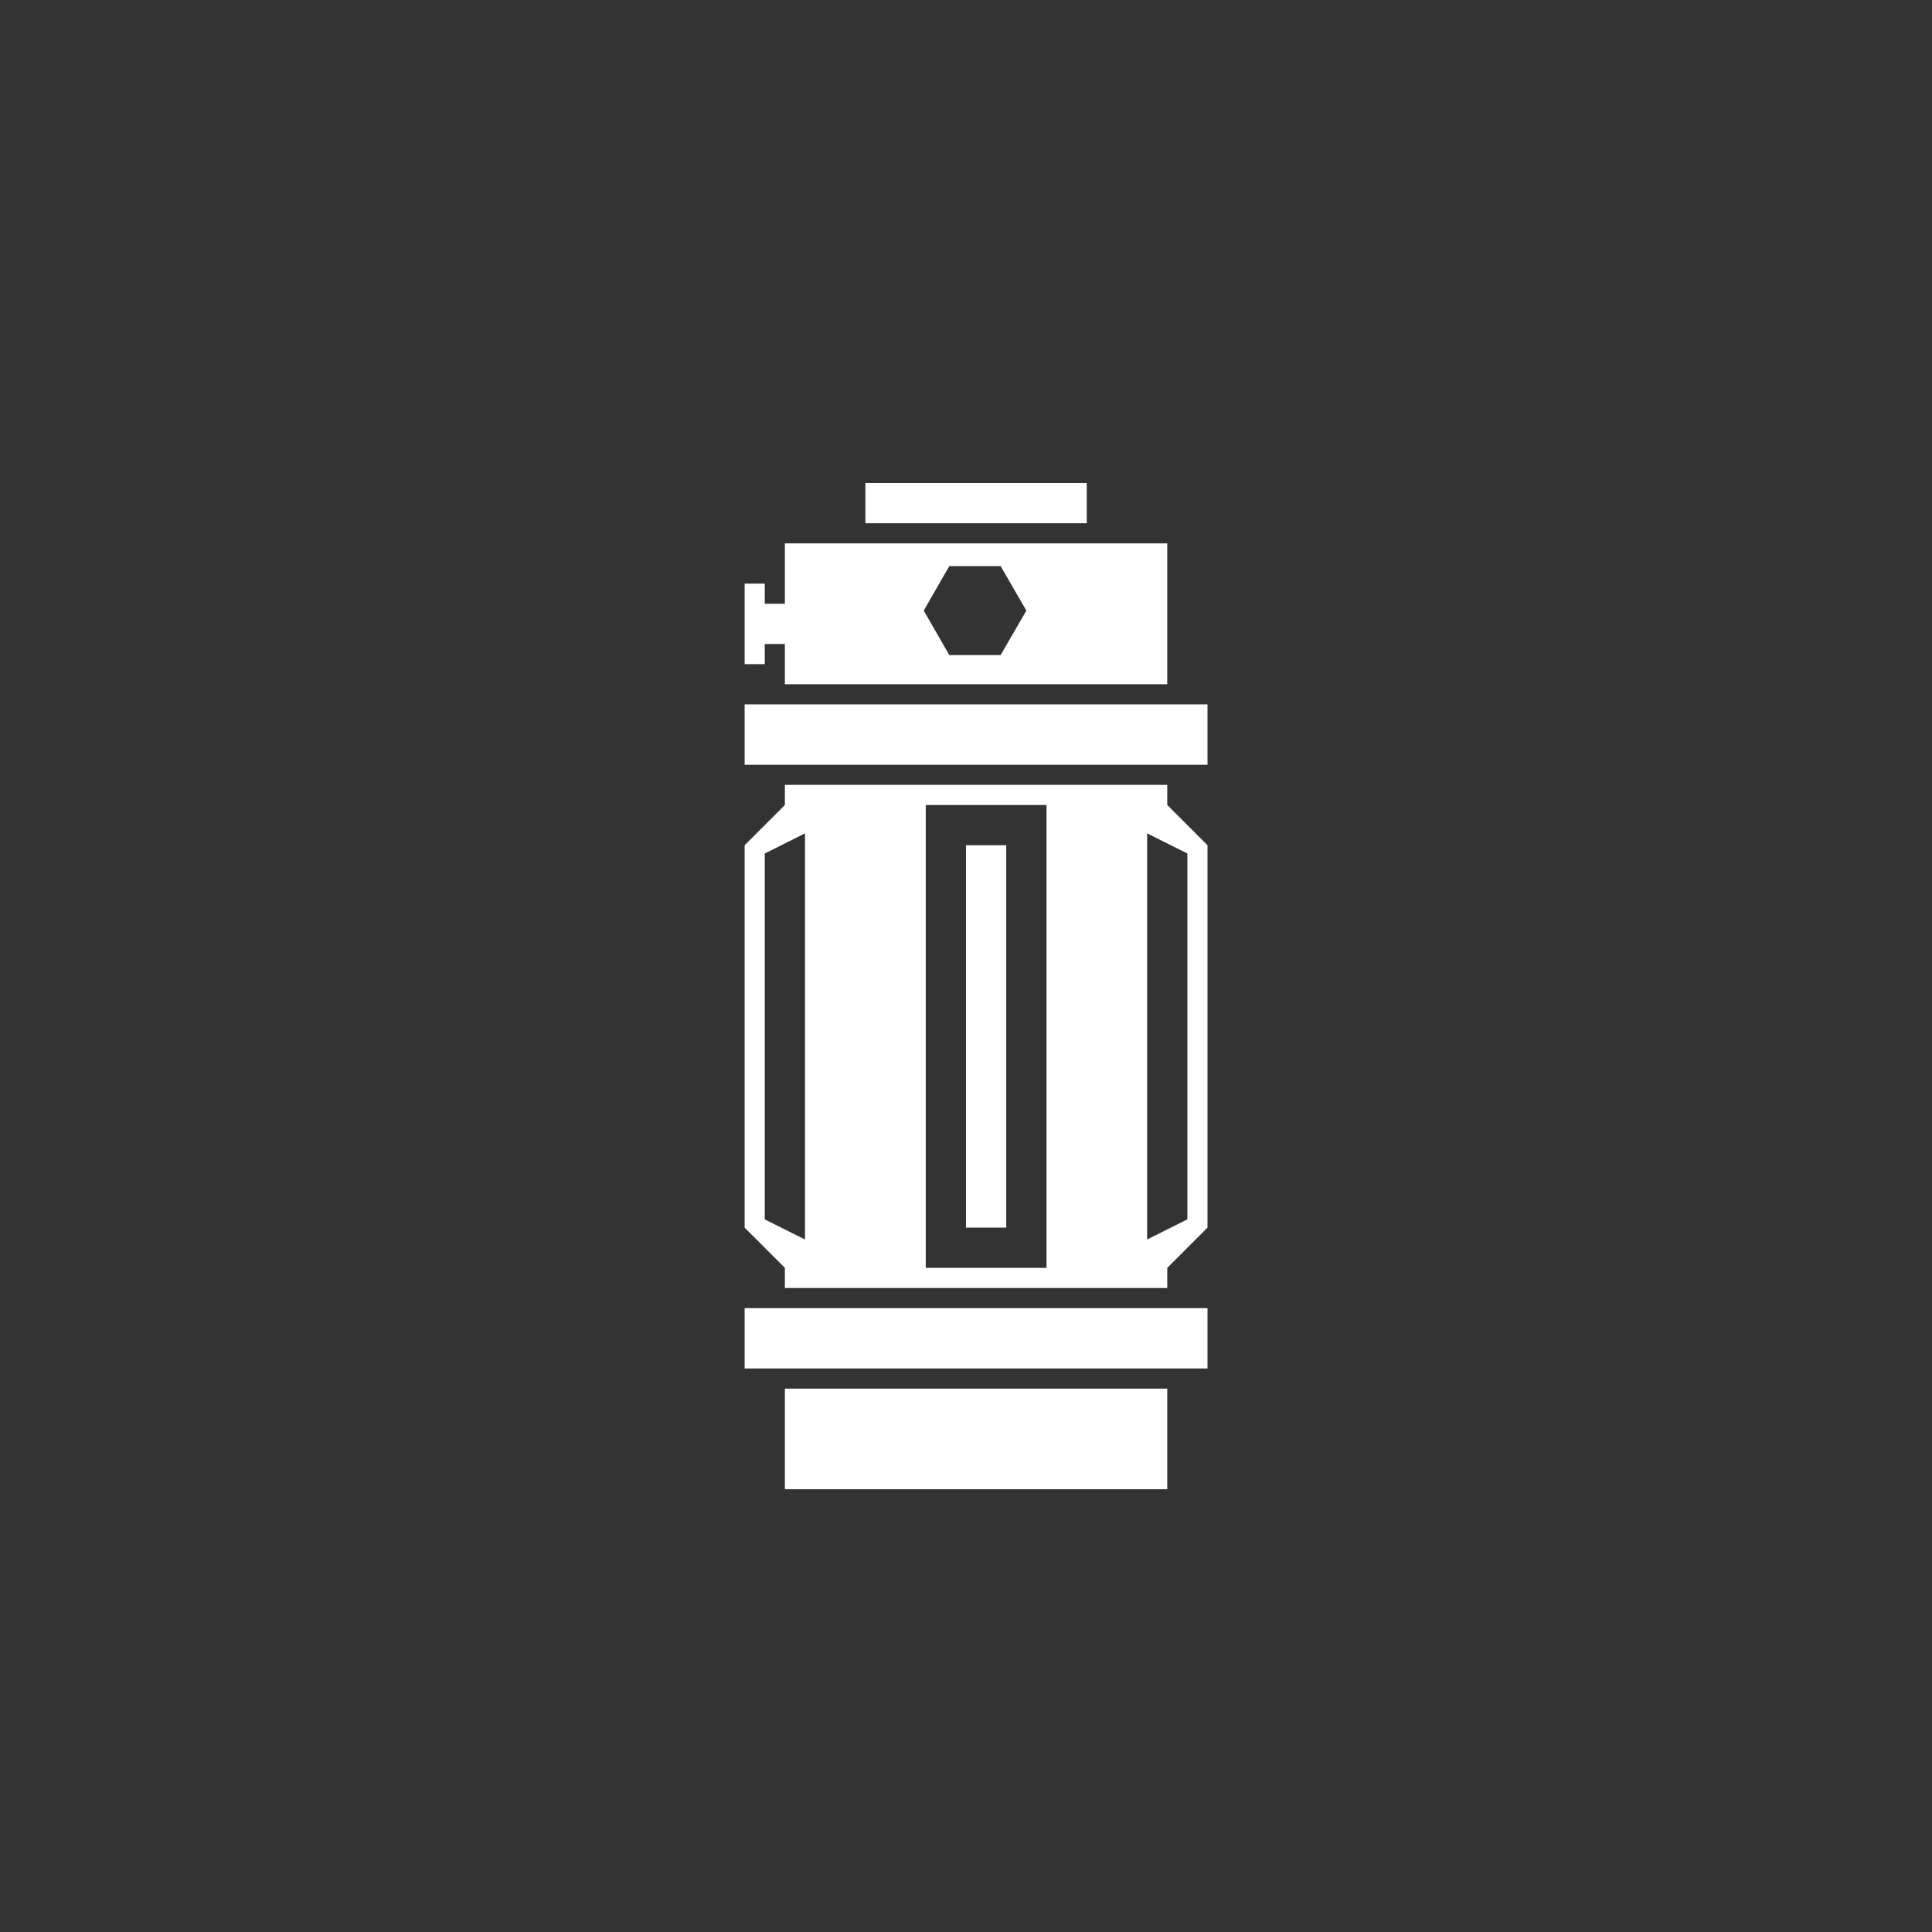 ﻿<?xml version="1.0" encoding="UTF-8" standalone="no"?>
<!DOCTYPE svg PUBLIC "-//W3C//DTD SVG 20010904//EN" "http://www.w3.org/TR/2001/REC-SVG-20010904/DTD/svg10.dtd">
<svg version="1.1" id="Frosty Editor v1.0.6.3" xmlns="http://www.w3.org/2000/svg" d1p1:xlink="http://www.w3.org/1999/xlink" viewBox="0 0 96 96" xmlns:d1p1="xmlns">
  <rect x="0" y="0" width="96" height="96" fill="#333333" stroke="none"/>
  <path stroke="none" fill="none" d="M 38.000,60.590 C 38.667,60.923 39.333,61.257 40.000,61.590 40.000,54.863 40.000,48.137 40.000,41.410 39.333,41.743 38.667,42.077 38.000,42.410 38.000,48.470 38.000,54.530 38.000,60.590 38.000,60.590 38.000,60.590 38.000,60.590 Z " />
  <path stroke="none" fill="none" d="M 49.720,32.550 C 50.147,31.813 50.573,31.077 51.000,30.340 50.573,29.603 50.147,28.867 49.720,28.130 48.870,28.130 48.020,28.130 47.170,28.130 46.747,28.867 46.323,29.603 45.900,30.340 46.323,31.077 46.747,31.813 47.170,32.550 48.020,32.550 48.870,32.550 49.720,32.550 49.720,32.550 49.720,32.550 49.720,32.550 Z " />
  <path stroke="none" fill="none" d="M 48.000,42.000 C 48.667,42.000 49.333,42.000 50.000,42.000 50.000,48.333 50.000,54.667 50.000,61.000 49.333,61.000 48.667,61.000 48.000,61.000 48.000,54.667 48.000,48.333 48.000,42.000 Z M 46.000,63.000 C 48.000,63.000 50.000,63.000 52.000,63.000 52.000,55.333 52.000,47.667 52.000,40.000 50.000,40.000 48.000,40.000 46.000,40.000 46.000,47.667 46.000,55.333 46.000,63.000 Z " />
  <path stroke="none" fill="none" d="M 57.000,61.590 C 57.667,61.257 58.333,60.923 59.000,60.590 59.000,54.530 59.000,48.470 59.000,42.410 58.333,42.077 57.667,41.743 57.000,41.410 57.000,48.137 57.000,54.863 57.000,61.590 57.000,61.590 57.000,61.590 57.000,61.590 Z " />
  <path stroke="none" fill="#ffffffff" d="M 37.000,35.000 C 44.667,35.000 52.333,35.000 60.000,35.000 60.000,36.000 60.000,37.000 60.000,38.000 52.333,38.000 44.667,38.000 37.000,38.000 37.000,37.000 37.000,36.000 37.000,35.000 Z " />
  <path stroke="none" fill="#ffffffff" d="M 37.000,65.000 C 44.667,65.000 52.333,65.000 60.000,65.000 60.000,66.000 60.000,67.000 60.000,68.000 52.333,68.000 44.667,68.000 37.000,68.000 37.000,67.000 37.000,66.000 37.000,65.000 Z " />
  <path stroke="none" fill="#ffffffff" d="M 39.000,69.000 C 45.333,69.000 51.667,69.000 58.000,69.000 58.000,70.667 58.000,72.333 58.000,74.000 51.667,74.000 45.333,74.000 39.000,74.000 39.000,72.333 39.000,70.667 39.000,69.000 Z " />
  <path stroke="none" fill="#ffffffff" d="M 43.000,24.000 C 46.667,24.000 50.333,24.000 54.000,24.000 54.000,24.667 54.000,25.333 54.000,26.000 50.333,26.000 46.667,26.000 43.000,26.000 43.000,25.333 43.000,24.667 43.000,24.000 Z " />
  <path stroke="none" fill="#ffffffff" d="M 48.000,42.000 C 48.667,42.000 49.333,42.000 50.000,42.000 50.000,48.333 50.000,54.667 50.000,61.000 49.333,61.000 48.667,61.000 48.000,61.000 48.000,54.667 48.000,48.333 48.000,42.000 Z " />
  <path stroke="none" fill="#ffffffff" d="M 59.000,42.410 C 59.000,48.470 59.000,54.530 59.000,60.590 58.333,60.923 57.667,61.257 57.000,61.590 57.000,54.863 57.000,48.137 57.000,41.410 57.667,41.743 58.333,42.077 59.000,42.410 Z M 52.000,63.000 C 50.000,63.000 48.000,63.000 46.000,63.000 46.000,55.333 46.000,47.667 46.000,40.000 48.000,40.000 50.000,40.000 52.000,40.000 52.000,47.667 52.000,55.333 52.000,63.000 Z M 40.000,61.590 C 39.333,61.257 38.667,60.923 38.000,60.590 38.000,54.530 38.000,48.470 38.000,42.410 38.667,42.077 39.333,41.743 40.000,41.410 40.000,48.137 40.000,54.863 40.000,61.590 Z M 58.000,39.000 C 51.667,39.000 45.333,39.000 39.000,39.000 39.000,39.333 39.000,39.667 39.000,40.000 38.333,40.667 37.667,41.333 37.000,42.000 37.000,48.333 37.000,54.667 37.000,61.000 37.667,61.667 38.333,62.333 39.000,63.000 39.000,63.333 39.000,63.667 39.000,64.000 45.333,64.000 51.667,64.000 58.000,64.000 58.000,63.667 58.000,63.333 58.000,63.000 58.667,62.333 59.333,61.667 60.000,61.000 60.000,54.667 60.000,48.333 60.000,42.000 59.333,41.333 58.667,40.667 58.000,40.000 58.000,39.667 58.000,39.333 58.000,39.000 Z " />
  <path stroke="none" fill="#ffffffff" d="M 47.170,28.130 C 48.020,28.130 48.870,28.130 49.720,28.130 50.147,28.867 50.573,29.603 51.000,30.340 50.573,31.077 50.147,31.813 49.720,32.550 48.870,32.550 48.020,32.550 47.170,32.550 46.747,31.813 46.323,31.077 45.900,30.340 46.323,29.603 46.747,28.867 47.170,28.130 Z M 38.000,32.000 C 38.333,32.000 38.667,32.000 39.000,32.000 39.000,32.667 39.000,33.333 39.000,34.000 45.333,34.000 51.667,34.000 58.000,34.000 58.000,31.667 58.000,29.333 58.000,27.000 51.667,27.000 45.333,27.000 39.000,27.000 39.000,28.000 39.000,29.000 39.000,30.000 38.667,30.000 38.333,30.000 38.000,30.000 38.000,29.667 38.000,29.333 38.000,29.000 37.667,29.000 37.333,29.000 37.000,29.000 37.000,30.333 37.000,31.667 37.000,33.000 37.333,33.000 37.667,33.000 38.000,33.000 38.000,32.667 38.000,32.333 38.000,32.000 Z " />
</svg>